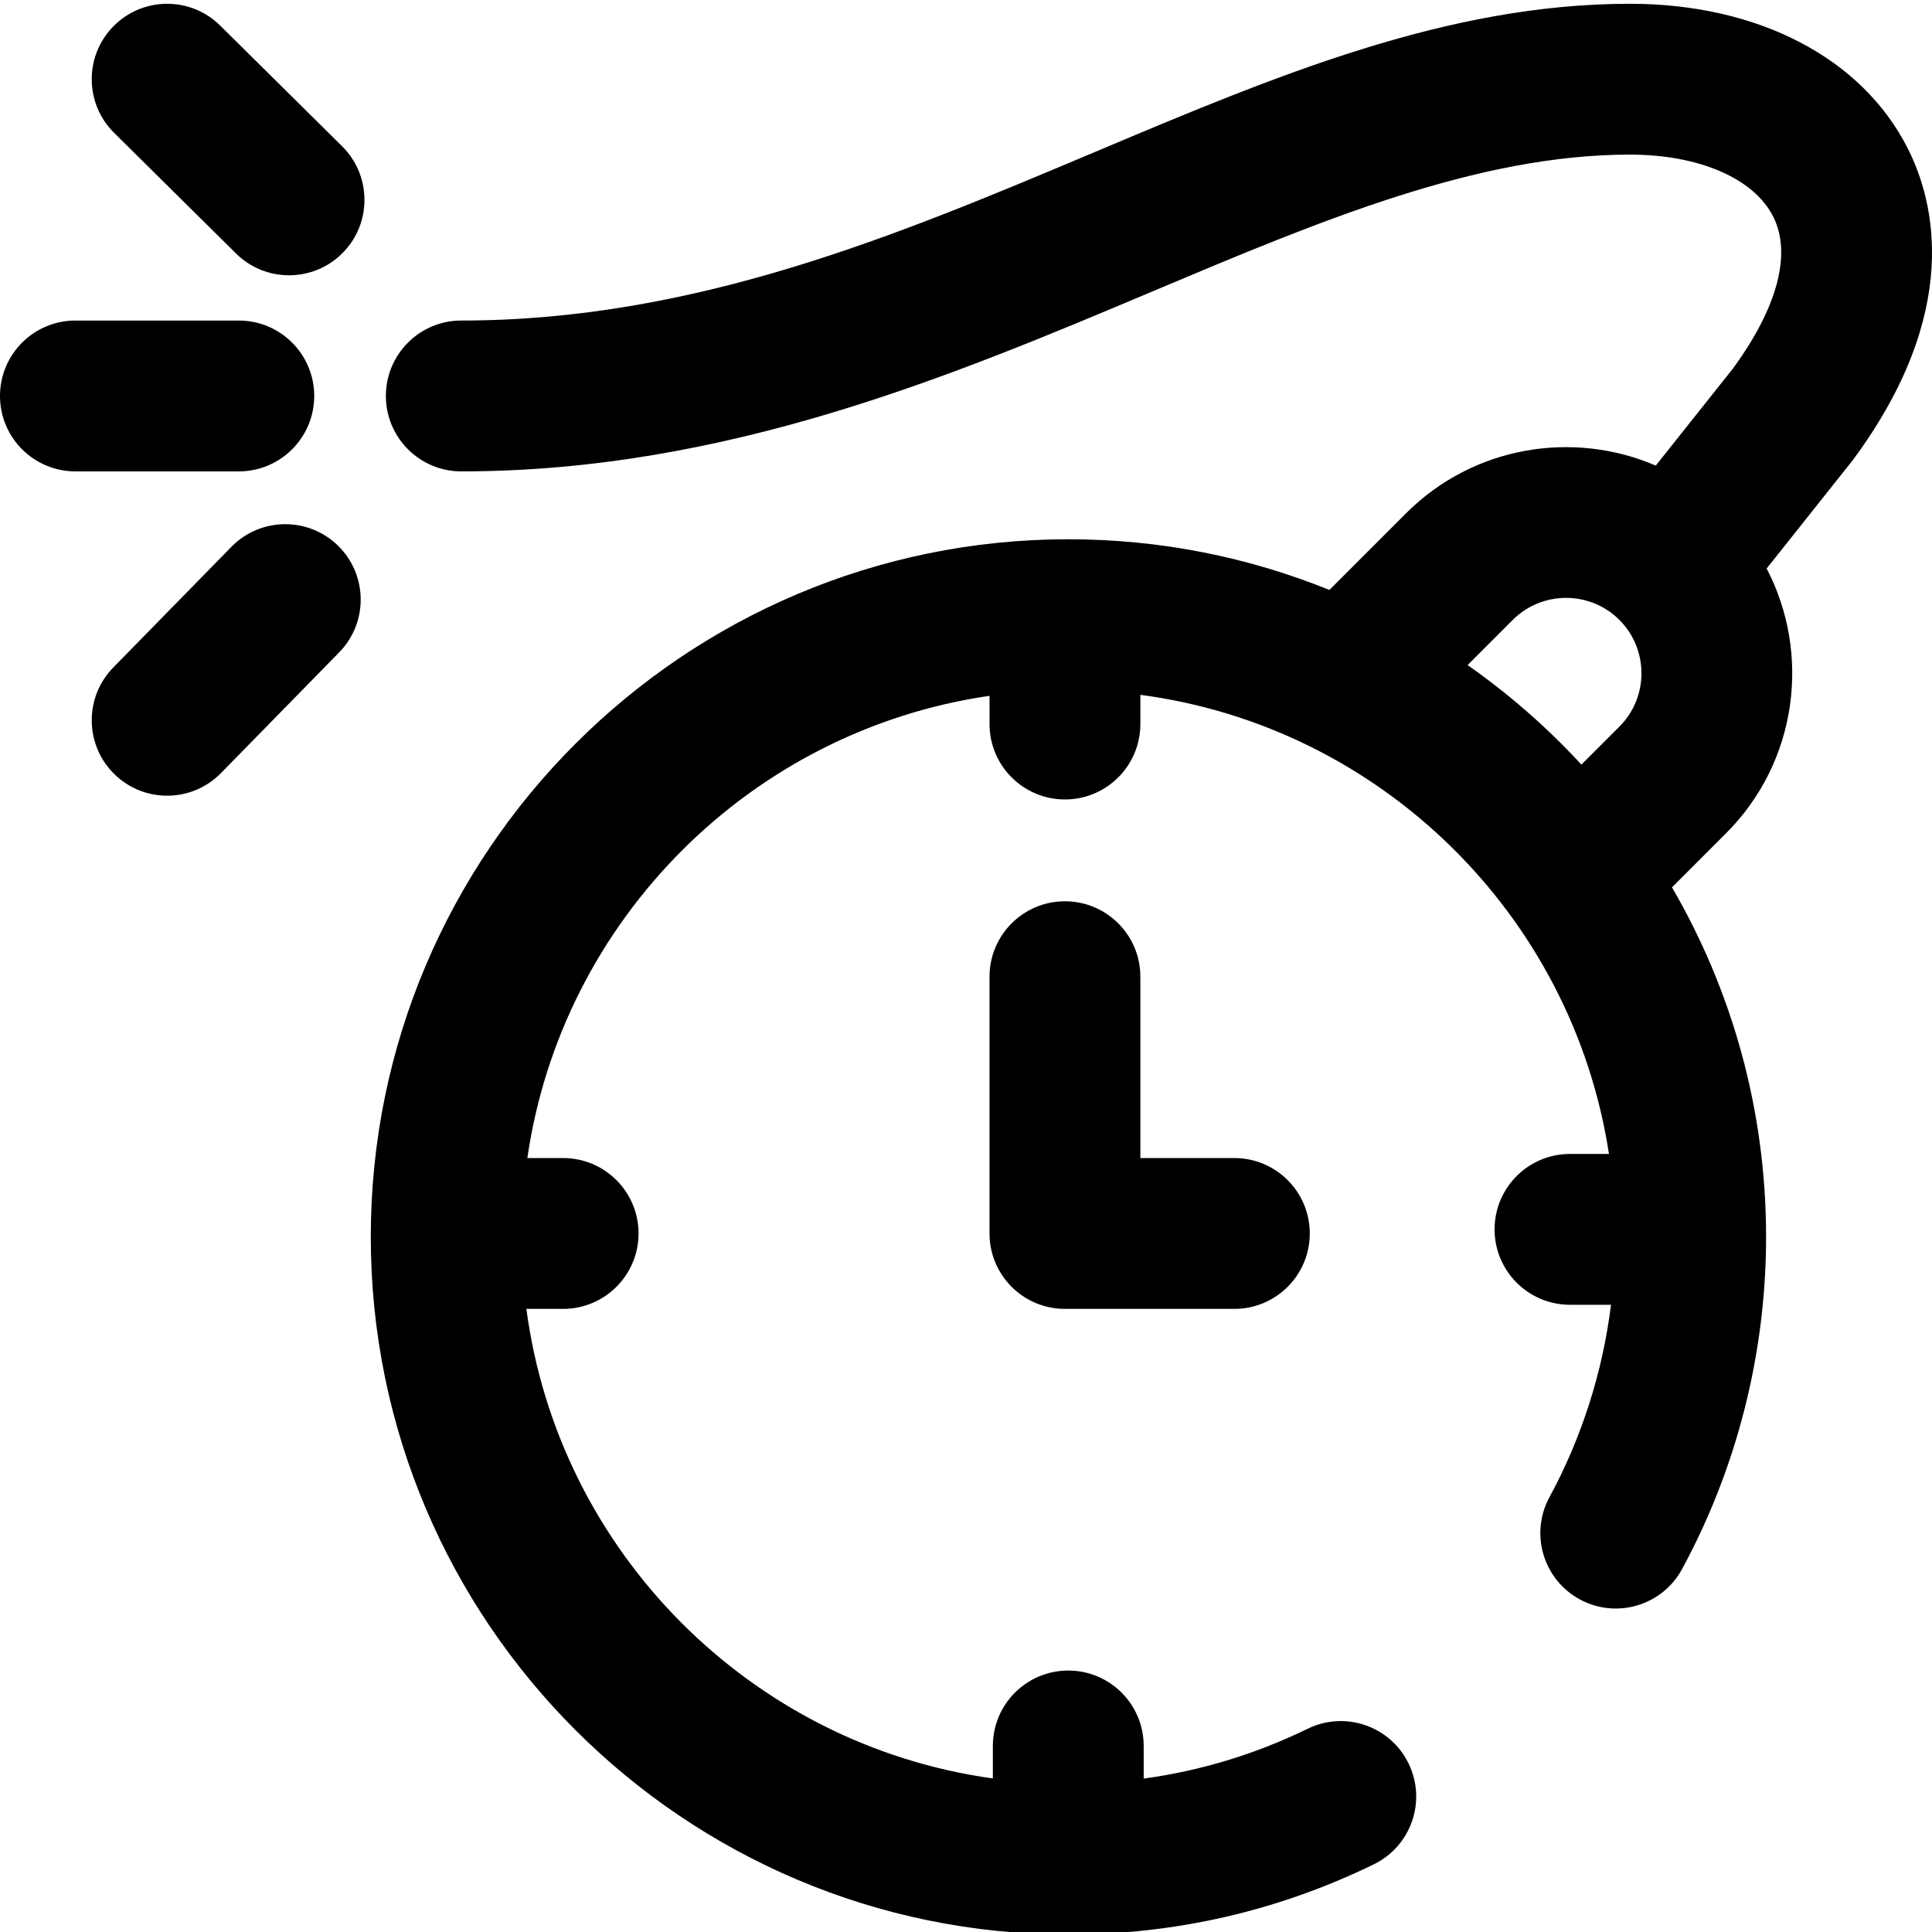 <svg height="511pt" viewBox="0 0 512 511" width="511pt" xmlns="http://www.w3.org/2000/svg"><path d="m505.609 38.902c-12.133-24.047-39.668-38.402-73.66-38.402-48.629 0-94.066 19.156-142.172 39.441-51.898 21.879-105.562 44.504-167.527 44.504-11.039 0-19.988 8.949-19.988 19.988 0 11.039 8.949 19.988 19.988 19.988 70.047 0 130.086-25.316 183.059-47.648 44.277-18.668 86.094-36.301 126.641-36.301 18.309 0 32.855 6.297 37.969 16.434 4.961 9.836 1.141 24.168-10.758 40.371l-20.363 25.609c-21.898-9.426-48.309-5.227-66.168 12.633l-20.32 20.324c-21.375-8.656-44.723-13.434-69.164-13.434-101.945 0-184.883 82.938-184.883 184.883 0 101.941 82.938 184.879 184.883 184.879 28.371 0 55.598-6.262 80.93-18.609 9.922-4.84 14.047-16.805 9.207-26.727-4.836-9.922-16.801-14.043-26.723-9.207-13.824 6.738-28.383 11.156-43.469 13.219v-8.648c0-11.039-8.949-19.988-19.988-19.988-11.039 0-19.988 8.949-19.988 19.988v8.609c-64.223-8.922-115.117-60.086-123.617-124.441h9.734c11.039 0 19.988-8.949 19.988-19.988 0-11.039-8.949-19.984-19.988-19.984h-9.48c9.168-63.203 59.281-113.32 122.484-122.496v7.477c0 11.039 8.949 19.988 19.988 19.988 11.039 0 19.984-8.949 19.984-19.988v-7.738c63.711 8.41 114.504 58.363 124.18 121.668h-10.324c-11.039 0-19.988 8.949-19.988 19.988 0 11.039 8.949 19.984 19.988 19.984h10.871c-2.23 17.859-7.758 35.215-16.309 50.98-5.262 9.703-1.66 21.836 8.043 27.098 9.699 5.262 21.836 1.664 27.098-8.039 14.566-26.859 22.262-57.297 22.262-88.027 0-33.734-9.086-65.383-24.934-92.637l14.332-14.336c18.957-18.957 22.543-47.551 10.754-70.156l22.496-28.293c.148-.184.289-.371.43-.559 28.996-39.238 21.531-68.473 14.504-82.406zm-116.68 136.852 11.965-11.965c7.793-7.793 20.473-7.793 28.266 0 7.793 7.793 7.793 20.473 0 28.266l-10.074 10.074c-9.059-9.836-19.172-18.684-30.156-26.375zm-325.645-51.332h-43.297c-11.039 0-19.988-8.949-19.988-19.988 0-11.039 8.949-19.988 19.988-19.988h43.297c11.039 0 19.988 8.949 19.988 19.988 0 11.039-8.949 19.988-19.988 19.988zm27.379-86.16c7.844 7.766 7.91 20.422.145 28.266-3.91 3.949-9.059 5.926-14.207 5.926-5.082 0-10.164-1.926-14.059-5.781l-32.309-31.98c-7.844-7.766-7.906-20.422-.141-28.266 7.766-7.844 20.422-7.91 28.266-.145zm-1.078 105.855c7.887 7.723 8.023 20.375.301 28.266l-31.309 31.977c-3.914 4-9.098 6.008-14.281 6.008-5.043 0-10.094-1.898-13.98-5.707-7.887-7.719-8.023-20.375-.301-28.262l31.305-31.98c7.723-7.887 20.375-8.023 28.266-.301zm212.621 114.219v48.059h24.91c11.039 0 19.988 8.949 19.988 19.988 0 11.039-8.949 19.984-19.988 19.984h-44.895c-11.039 0-19.988-8.945-19.988-19.984v-68.047c0-11.039 8.949-19.988 19.988-19.988 11.039 0 19.984 8.949 19.984 19.988zm0 0"/></svg>